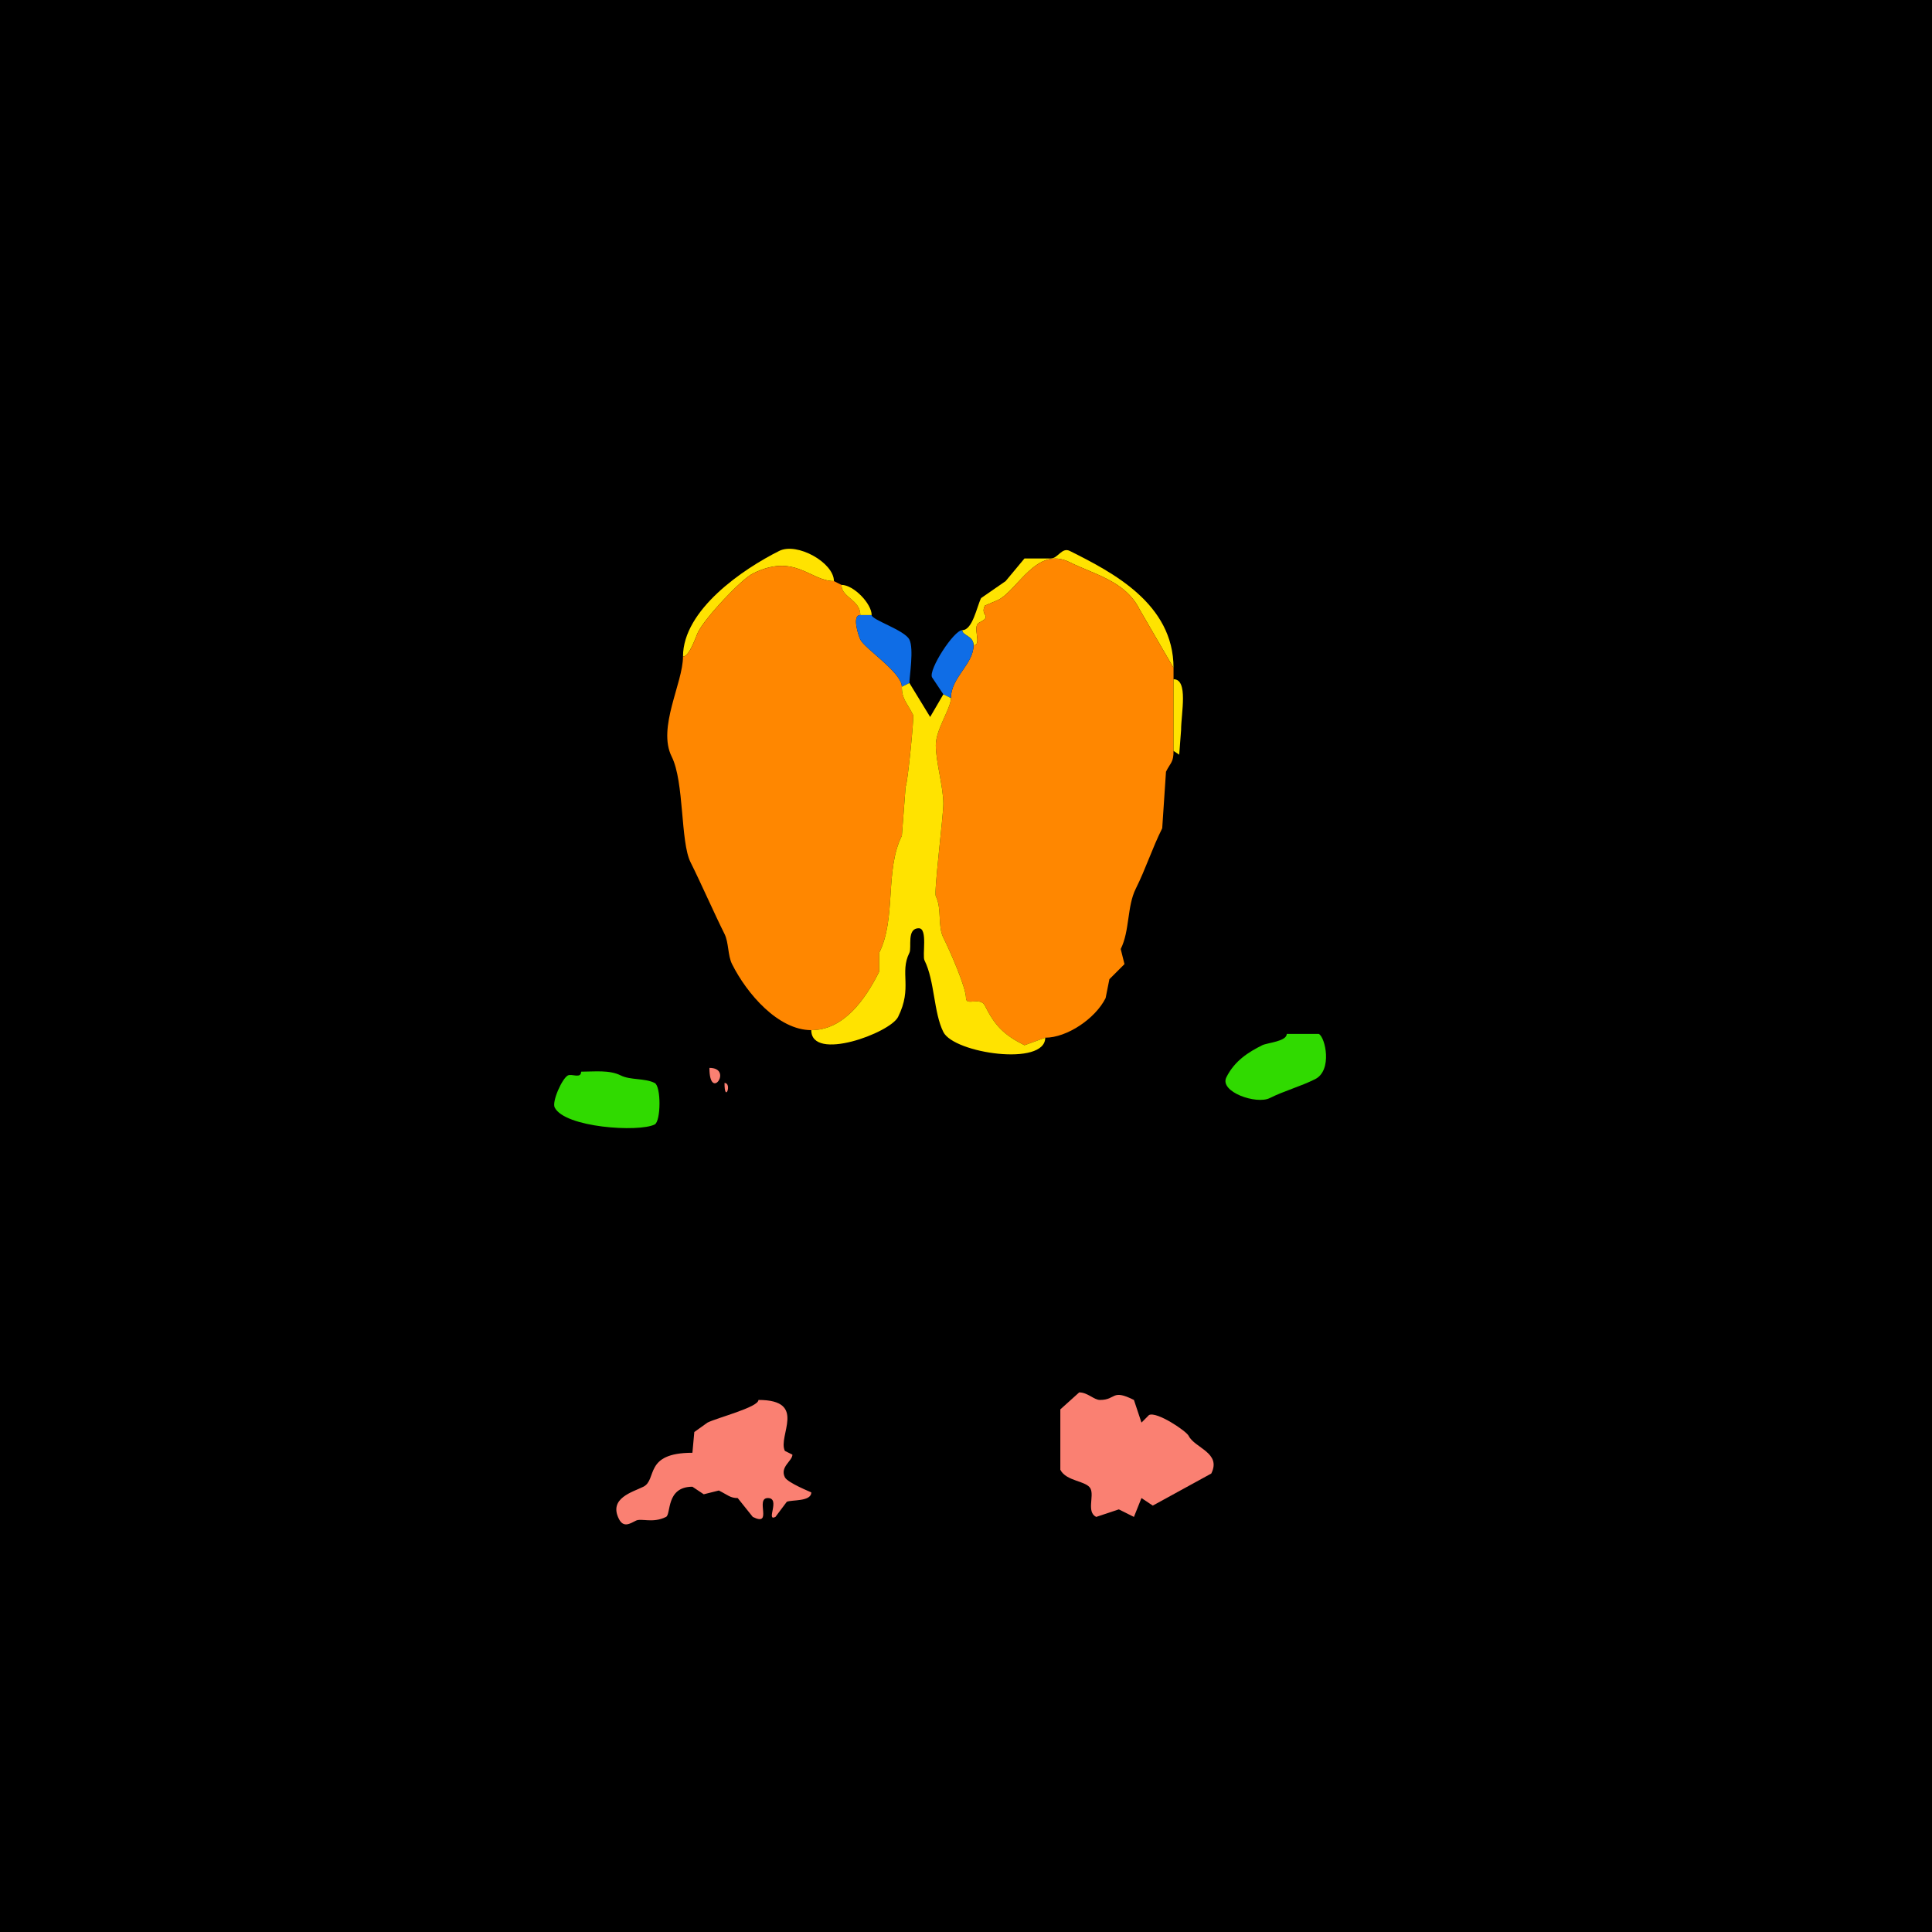 <?xml version="1.0" encoding="UTF-8"?>
<svg xmlns="http://www.w3.org/2000/svg" xmlns:xlink="http://www.w3.org/1999/xlink" width="430px" height="430px" viewBox="0 0 430 430" version="1.1">
<g id="surface1">
<rect x="0" y="0" width="430" height="430" style="fill:rgb(0%,0%,0%);fill-opacity:1;stroke:none;"/>
<path style=" stroke:none;fill-rule:nonzero;fill:rgb(100%,89.02%,0%);fill-opacity:1;" d="M 185.605 129.336 C 180.293 129.336 176.895 122.984 167.547 127.656 C 164.898 128.98 156.969 137.477 155.371 140.672 C 154.844 141.73 153.461 146.133 152.012 146.133 C 152.012 135.707 165.402 126.629 173.43 122.617 C 177.398 120.633 185.605 125.223 185.605 129.336 Z M 185.605 129.336 "/>
<path style=" stroke:none;fill-rule:nonzero;fill:rgb(100%,89.02%,0%);fill-opacity:1;" d="M 216.68 143.613 C 218.691 143.613 216.254 139.418 217.938 138.574 C 221.098 136.996 218.02 137.156 219.199 134.797 L 222.141 133.535 C 226.562 131.324 230.676 121.426 238.094 125.137 C 243.531 127.855 250.457 129.285 253.633 135.633 L 261.191 148.652 C 261.191 134.34 247.539 127.34 238.094 122.617 C 236.344 121.742 235.434 124.297 233.898 124.297 C 233.898 124.297 228.016 124.297 228.016 124.297 C 228.016 124.297 223.82 129.336 223.82 129.336 C 223.82 129.336 218.359 133.117 218.359 133.117 C 217.406 135.02 216.473 140.254 214.16 140.254 C 214.16 141.477 216.68 141.48 216.68 143.613 Z M 216.68 143.613 "/>
<path style=" stroke:none;fill-rule:nonzero;fill:rgb(100%,52.941%,0%);fill-opacity:1;" d="M 261.191 167.129 C 261.191 169.703 260.555 169.664 259.512 171.75 L 258.672 184.344 C 256.418 188.855 255.02 193.328 252.793 197.781 C 250.812 201.742 251.469 207.152 249.434 211.219 L 250.273 214.578 L 246.914 217.938 L 246.074 222.141 C 243.781 226.727 237.469 230.957 232.637 230.957 C 232.637 230.957 228.016 232.637 228.016 232.637 C 223.379 230.316 221.41 228.238 219.199 223.82 C 218.176 221.77 215 223.977 215 222.141 C 215 219.805 211.531 211.844 209.961 208.703 C 208.641 206.059 209.672 202.242 208.281 199.461 C 207.832 198.562 209.961 181.527 209.961 178.887 C 209.961 175.148 208.281 169.562 208.281 165.867 C 208.281 162.254 211.641 157.727 211.641 155.371 C 211.641 150.762 216.68 147.836 216.68 143.613 C 218.691 143.613 216.254 139.418 217.938 138.574 C 221.098 136.996 218.02 137.156 219.199 134.797 C 219.199 134.797 222.141 133.535 222.141 133.535 C 226.562 131.324 230.676 121.426 238.094 125.137 C 243.531 127.855 250.457 129.285 253.633 135.633 C 253.633 135.633 261.191 148.652 261.191 148.652 C 261.191 148.652 261.191 151.172 261.191 151.172 C 261.191 151.172 261.191 167.129 261.191 167.129 Z M 261.191 167.129 "/>
<path style=" stroke:none;fill-rule:nonzero;fill:rgb(100%,52.941%,0%);fill-opacity:1;" d="M 200.723 152.852 C 200.723 155.609 201.812 156.293 203.242 159.148 C 203.461 159.586 202.051 174.133 201.562 175.109 L 200.723 186.023 C 196.883 193.703 199.539 204.352 195.684 212.062 L 195.684 216.258 C 192.582 222.461 187.797 229.277 180.566 229.277 C 173.203 229.277 166.227 221.172 162.93 214.578 C 161.953 212.625 162.215 209.789 161.25 207.859 C 158.969 203.297 155.98 196.48 153.691 191.906 C 151.41 187.348 152.32 174.047 149.492 168.391 C 146.27 161.945 152.012 152.031 152.012 146.133 C 153.461 146.133 154.844 141.73 155.371 140.672 C 156.969 137.477 164.898 128.98 167.547 127.656 C 176.895 122.984 180.293 129.336 185.605 129.336 C 185.605 129.336 187.285 130.176 187.285 130.176 C 187.285 132.996 191.484 133.461 191.484 136.895 C 189.504 136.895 191.125 141.637 191.484 142.352 C 192.52 144.422 200.723 149.68 200.723 152.852 Z M 200.723 152.852 "/>
<path style=" stroke:none;fill-rule:nonzero;fill:rgb(100%,89.02%,0%);fill-opacity:1;" d="M 191.484 136.895 L 194.004 136.895 C 194.004 134.344 189.988 130.176 187.285 130.176 C 187.285 132.996 191.484 133.461 191.484 136.895 Z M 191.484 136.895 "/>
<path style=" stroke:none;fill-rule:nonzero;fill:rgb(5.882%,42.745%,90.196%);fill-opacity:1;" d="M 202.402 152.012 L 200.723 152.852 C 200.723 149.68 192.52 144.422 191.484 142.352 C 191.125 141.637 189.504 136.895 191.484 136.895 C 191.484 136.895 194.004 136.895 194.004 136.895 C 194.004 137.973 201.344 140.234 202.402 142.352 C 203.434 144.418 202.402 150.547 202.402 152.012 Z M 202.402 152.012 "/>
<path style=" stroke:none;fill-rule:nonzero;fill:rgb(5.882%,42.745%,90.196%);fill-opacity:1;" d="M 209.961 154.531 L 211.641 155.371 C 211.641 150.762 216.68 147.836 216.68 143.613 C 216.68 141.48 214.16 141.477 214.16 140.254 C 212.301 140.254 206.598 149.066 207.441 150.75 C 207.441 150.75 209.961 154.531 209.961 154.531 Z M 209.961 154.531 "/>
<path style=" stroke:none;fill-rule:nonzero;fill:rgb(100%,89.02%,0%);fill-opacity:1;" d="M 261.191 151.172 C 264.551 151.172 262.871 158.789 262.871 162.508 L 262.453 167.969 L 261.191 167.129 C 261.191 167.129 261.191 151.172 261.191 151.172 Z M 261.191 151.172 "/>
<path style=" stroke:none;fill-rule:nonzero;fill:rgb(100%,89.02%,0%);fill-opacity:1;" d="M 180.566 229.277 C 180.566 236.367 198.086 229.93 199.883 226.336 C 203.156 219.789 200.156 216.551 202.402 212.062 C 202.988 210.887 201.723 206.602 204.5 206.602 C 206.531 206.602 205.227 212.668 205.762 213.742 C 208.055 218.328 207.773 225.32 209.961 229.695 C 212.332 234.438 232.637 237.41 232.637 230.957 C 232.637 230.957 228.016 232.637 228.016 232.637 C 223.379 230.316 221.41 228.238 219.199 223.82 C 218.176 221.77 215 223.977 215 222.141 C 215 219.805 211.531 211.844 209.961 208.703 C 208.641 206.059 209.672 202.242 208.281 199.461 C 207.832 198.562 209.961 181.527 209.961 178.887 C 209.961 175.148 208.281 169.562 208.281 165.867 C 208.281 162.254 211.641 157.727 211.641 155.371 C 211.641 155.371 209.961 154.531 209.961 154.531 C 209.961 154.531 207.023 159.57 207.023 159.57 C 207.023 159.57 202.402 152.012 202.402 152.012 C 202.402 152.012 200.723 152.852 200.723 152.852 C 200.723 155.609 201.812 156.293 203.242 159.148 C 203.461 159.586 202.051 174.133 201.562 175.109 C 201.562 175.109 200.723 186.023 200.723 186.023 C 196.883 193.703 199.539 204.352 195.684 212.062 C 195.684 212.062 195.684 216.258 195.684 216.258 C 192.582 222.461 187.797 229.277 180.566 229.277 Z M 180.566 229.277 "/>
<path style=" stroke:none;fill-rule:nonzero;fill:rgb(18.824%,85.49%,0%);fill-opacity:1;" d="M 286.387 230.117 C 286.387 231.797 282.043 232.078 280.93 232.637 C 277.891 234.156 274.805 236.066 272.949 239.773 C 271.336 243 279.621 245.887 282.609 244.395 C 285.836 242.781 289.418 241.828 292.688 240.195 C 296.625 238.227 294.965 230.836 293.523 230.117 Z M 286.387 230.117 "/>
<path style=" stroke:none;fill-rule:nonzero;fill:rgb(98.039%,50.196%,44.706%);fill-opacity:1;" d="M 157.891 237.676 C 157.891 245.383 163.289 237.676 157.891 237.676 Z M 157.891 237.676 "/>
<path style=" stroke:none;fill-rule:nonzero;fill:rgb(18.824%,85.49%,0%);fill-opacity:1;" d="M 129.336 238.516 C 129.336 240.152 127.273 238.918 126.398 239.355 C 125.121 239.992 122.797 245.172 123.457 246.492 C 125.699 250.977 142.176 252.043 145.711 250.273 C 147.105 249.578 147.172 241.766 145.711 241.035 C 143.469 239.914 140.324 240.441 138.156 239.355 C 135.621 238.09 132.375 238.516 129.336 238.516 Z M 129.336 238.516 "/>
<path style=" stroke:none;fill-rule:nonzero;fill:rgb(98.039%,50.196%,44.706%);fill-opacity:1;" d="M 161.25 241.035 C 161.25 245.711 163.023 241.035 161.25 241.035 Z M 161.25 241.035 "/>
<path style=" stroke:none;fill-rule:nonzero;fill:rgb(98.039%,50.196%,44.706%);fill-opacity:1;" d="M 240.195 309.902 L 235.996 313.68 L 235.996 327.117 C 237.301 329.73 241.832 329.555 242.715 331.32 C 243.566 333.02 241.773 336.52 243.977 337.617 L 249.016 335.938 L 252.375 337.617 L 254.055 333.418 L 256.57 335.098 L 269.59 327.961 C 271.906 323.324 265.934 322.324 264.551 319.562 C 264.012 318.48 257.453 314.082 255.734 314.941 L 254.055 316.621 L 252.375 311.582 C 247.312 309.051 248.512 311.582 244.812 311.582 C 243.477 311.582 242.082 309.902 240.195 309.902 Z M 240.195 309.902 "/>
<path style=" stroke:none;fill-rule:nonzero;fill:rgb(98.039%,50.196%,44.706%);fill-opacity:1;" d="M 168.809 311.582 C 168.809 313.207 159.641 315.535 157.469 316.621 L 154.531 318.719 L 154.109 323.34 C 143.211 323.34 146.336 329.328 143.195 330.898 C 140.812 332.09 135.434 333.434 137.734 338.039 C 138.773 340.117 140.223 339.102 141.516 338.457 C 142.75 337.84 145.273 339.098 148.234 337.617 C 149.398 337.035 148.168 330.898 154.109 330.898 L 156.633 332.578 L 159.992 331.738 C 162.027 332.758 162.523 333.418 164.188 333.418 L 167.547 337.617 C 172.141 339.914 167.977 333.418 170.906 333.418 C 173.797 333.418 170.359 338.73 172.586 337.617 L 175.109 334.258 C 176.105 333.758 180.566 334.273 180.566 332.156 C 180.566 332.121 175.305 330.035 174.688 328.797 C 173.527 326.477 176.367 325.164 176.367 323.758 L 174.688 322.922 C 173.035 319.613 179.793 311.582 168.809 311.582 Z M 168.809 311.582 "/>
</g>
</svg>
